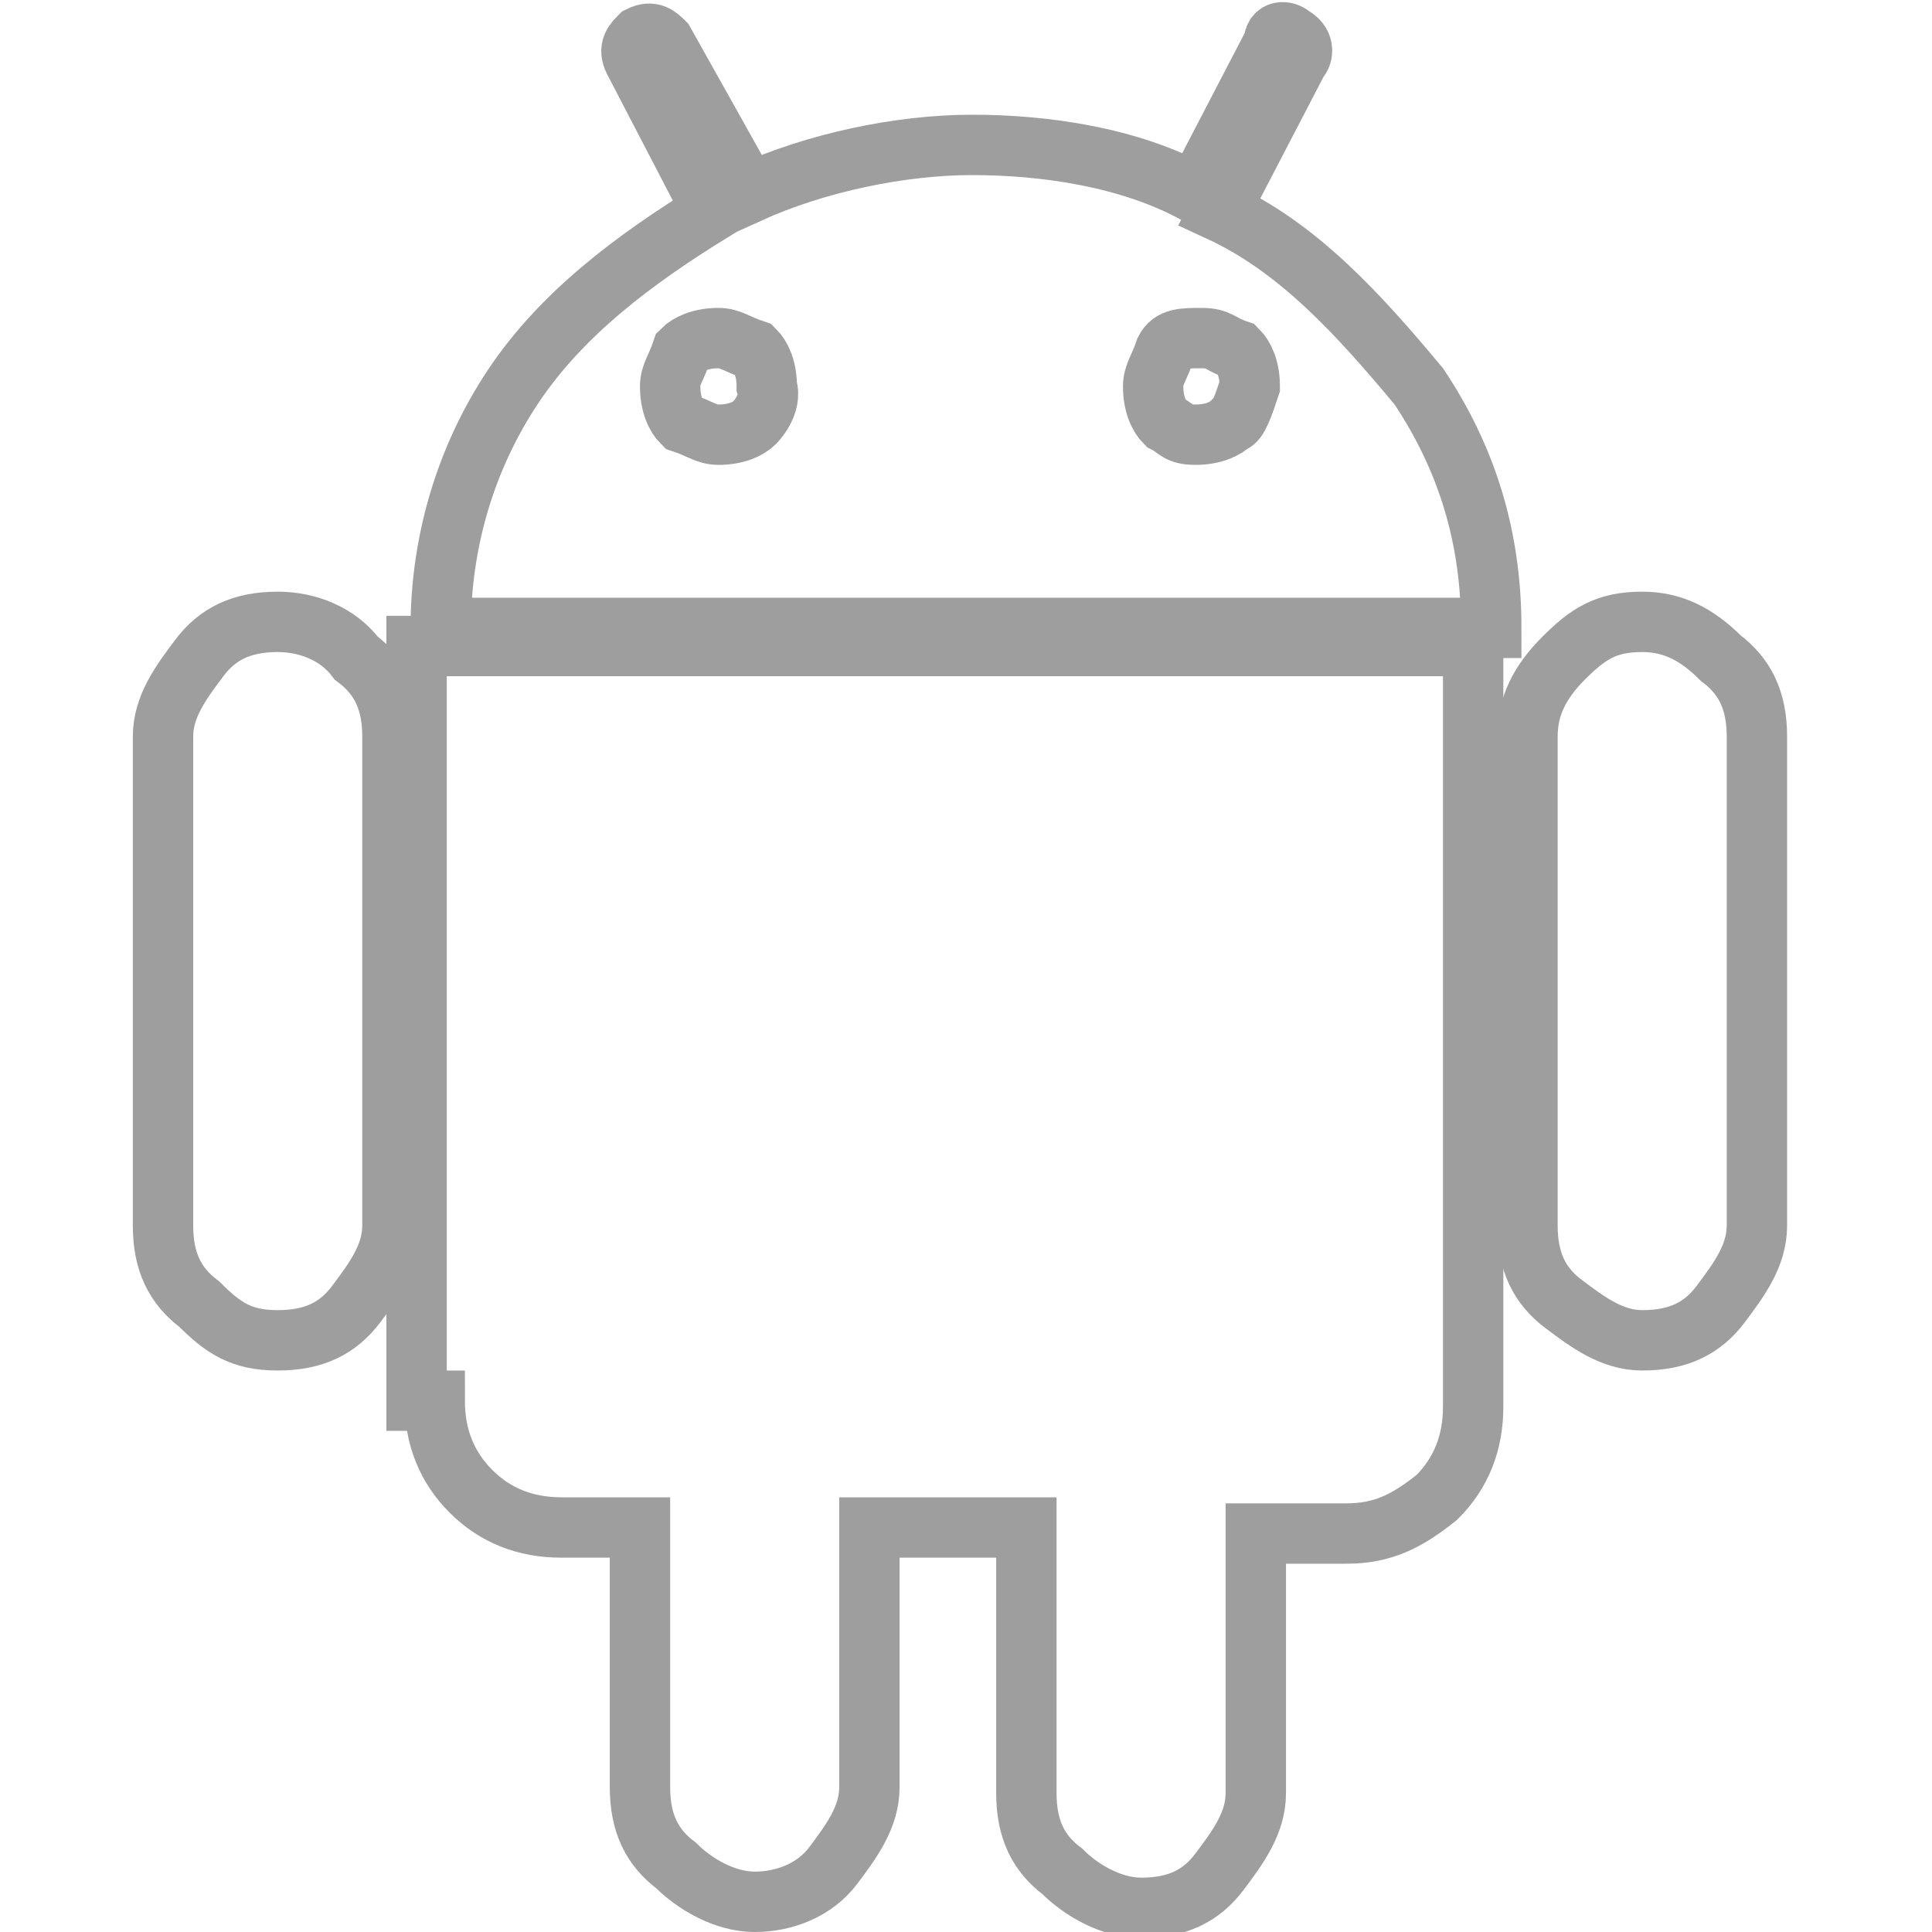 <?xml version="1.0" encoding="utf-8"?>
<!-- Generator: Adobe Illustrator 19.2.1, SVG Export Plug-In . SVG Version: 6.00 Build 0)  -->
<svg version="1.1" id="Layer_1" xmlns="http://www.w3.org/2000/svg" xmlns:xlink="http://www.w3.org/1999/xlink" x="0px" y="0px"
	 viewBox="0 0 32 32" style="enable-background:new 0 0 32 32;" xml:space="preserve">
<style type="text/css">
	.st0{fill:none;stroke:#9E9E9E;stroke-miterlimit:10;}
</style>
<g>
	<path class="st0" d="M4.6,10.3c-0.6,0-1,0.2-1.3,0.6c-0.3,0.4-0.6,0.8-0.6,1.3v8.1c0,0.6,0.2,1,0.6,1.3C3.7,22,4,22.2,4.6,22.2
		s1-0.2,1.3-0.6c0.3-0.4,0.6-0.8,0.6-1.3v-8.1c0-0.6-0.2-1-0.6-1.3C5.6,10.5,5.1,10.3,4.6,10.3z"/>
	<path class="st0" d="M20.2,3.5L21.5,1c0.1-0.1,0.1-0.3-0.1-0.4c-0.1-0.1-0.3-0.1-0.3,0.1l-1.3,2.5c-1.1-0.6-2.5-0.8-3.7-0.8
		s-2.6,0.3-3.7,0.8L11,0.7c-0.1-0.1-0.2-0.2-0.4-0.1c-0.1,0.1-0.2,0.2-0.1,0.4l1.3,2.5c-1.3,0.8-2.5,1.7-3.3,2.9s-1.2,2.6-1.2,4
		h17.4c0-1.5-0.4-2.8-1.2-4C22.5,5.2,21.5,4.1,20.2,3.5z M12.5,7c-0.1,0.1-0.3,0.2-0.6,0.2c-0.2,0-0.3-0.1-0.6-0.2
		c-0.1-0.1-0.2-0.3-0.2-0.6c0-0.2,0.1-0.3,0.2-0.6c0.1-0.1,0.3-0.2,0.6-0.2c0.2,0,0.3,0.1,0.6,0.2c0.1,0.1,0.2,0.3,0.2,0.6
		C12.8,6.7,12.5,7,12.5,7z M20.4,7c-0.1,0.1-0.3,0.2-0.6,0.2S19.5,7.1,19.3,7c-0.1-0.1-0.2-0.3-0.2-0.6c0-0.2,0.1-0.3,0.2-0.6
		c0.1-0.2,0.3-0.2,0.6-0.2s0.3,0.1,0.6,0.2c0.1,0.1,0.2,0.3,0.2,0.6C20.6,6.7,20.5,7,20.4,7z"/>
	<path class="st0" d="M7.2,23.2c0,0.6,0.2,1.1,0.6,1.5s0.9,0.6,1.5,0.6h1.3v4.3c0,0.6,0.2,1,0.6,1.3c0.3,0.3,0.8,0.6,1.3,0.6
		s1-0.2,1.3-0.6s0.6-0.8,0.6-1.3v-4.3H17v4.4c0,0.6,0.2,1,0.6,1.3c0.3,0.3,0.8,0.6,1.3,0.6c0.6,0,1-0.2,1.3-0.6s0.6-0.8,0.6-1.3
		v-4.3h1.5c0.6,0,1-0.2,1.5-0.6c0.4-0.4,0.6-0.9,0.6-1.5V10.7H6.9v12.5H7.2L7.2,23.2z"/>
	<path class="st0" d="M27.2,10.3c-0.6,0-0.9,0.2-1.3,0.6s-0.6,0.8-0.6,1.3v8.1c0,0.6,0.2,1,0.6,1.3s0.8,0.6,1.3,0.6
		c0.6,0,1-0.2,1.3-0.6s0.6-0.8,0.6-1.3v-8.1c0-0.6-0.2-1-0.6-1.3C28.1,10.5,27.7,10.3,27.2,10.3z"/>
</g>
</svg>
